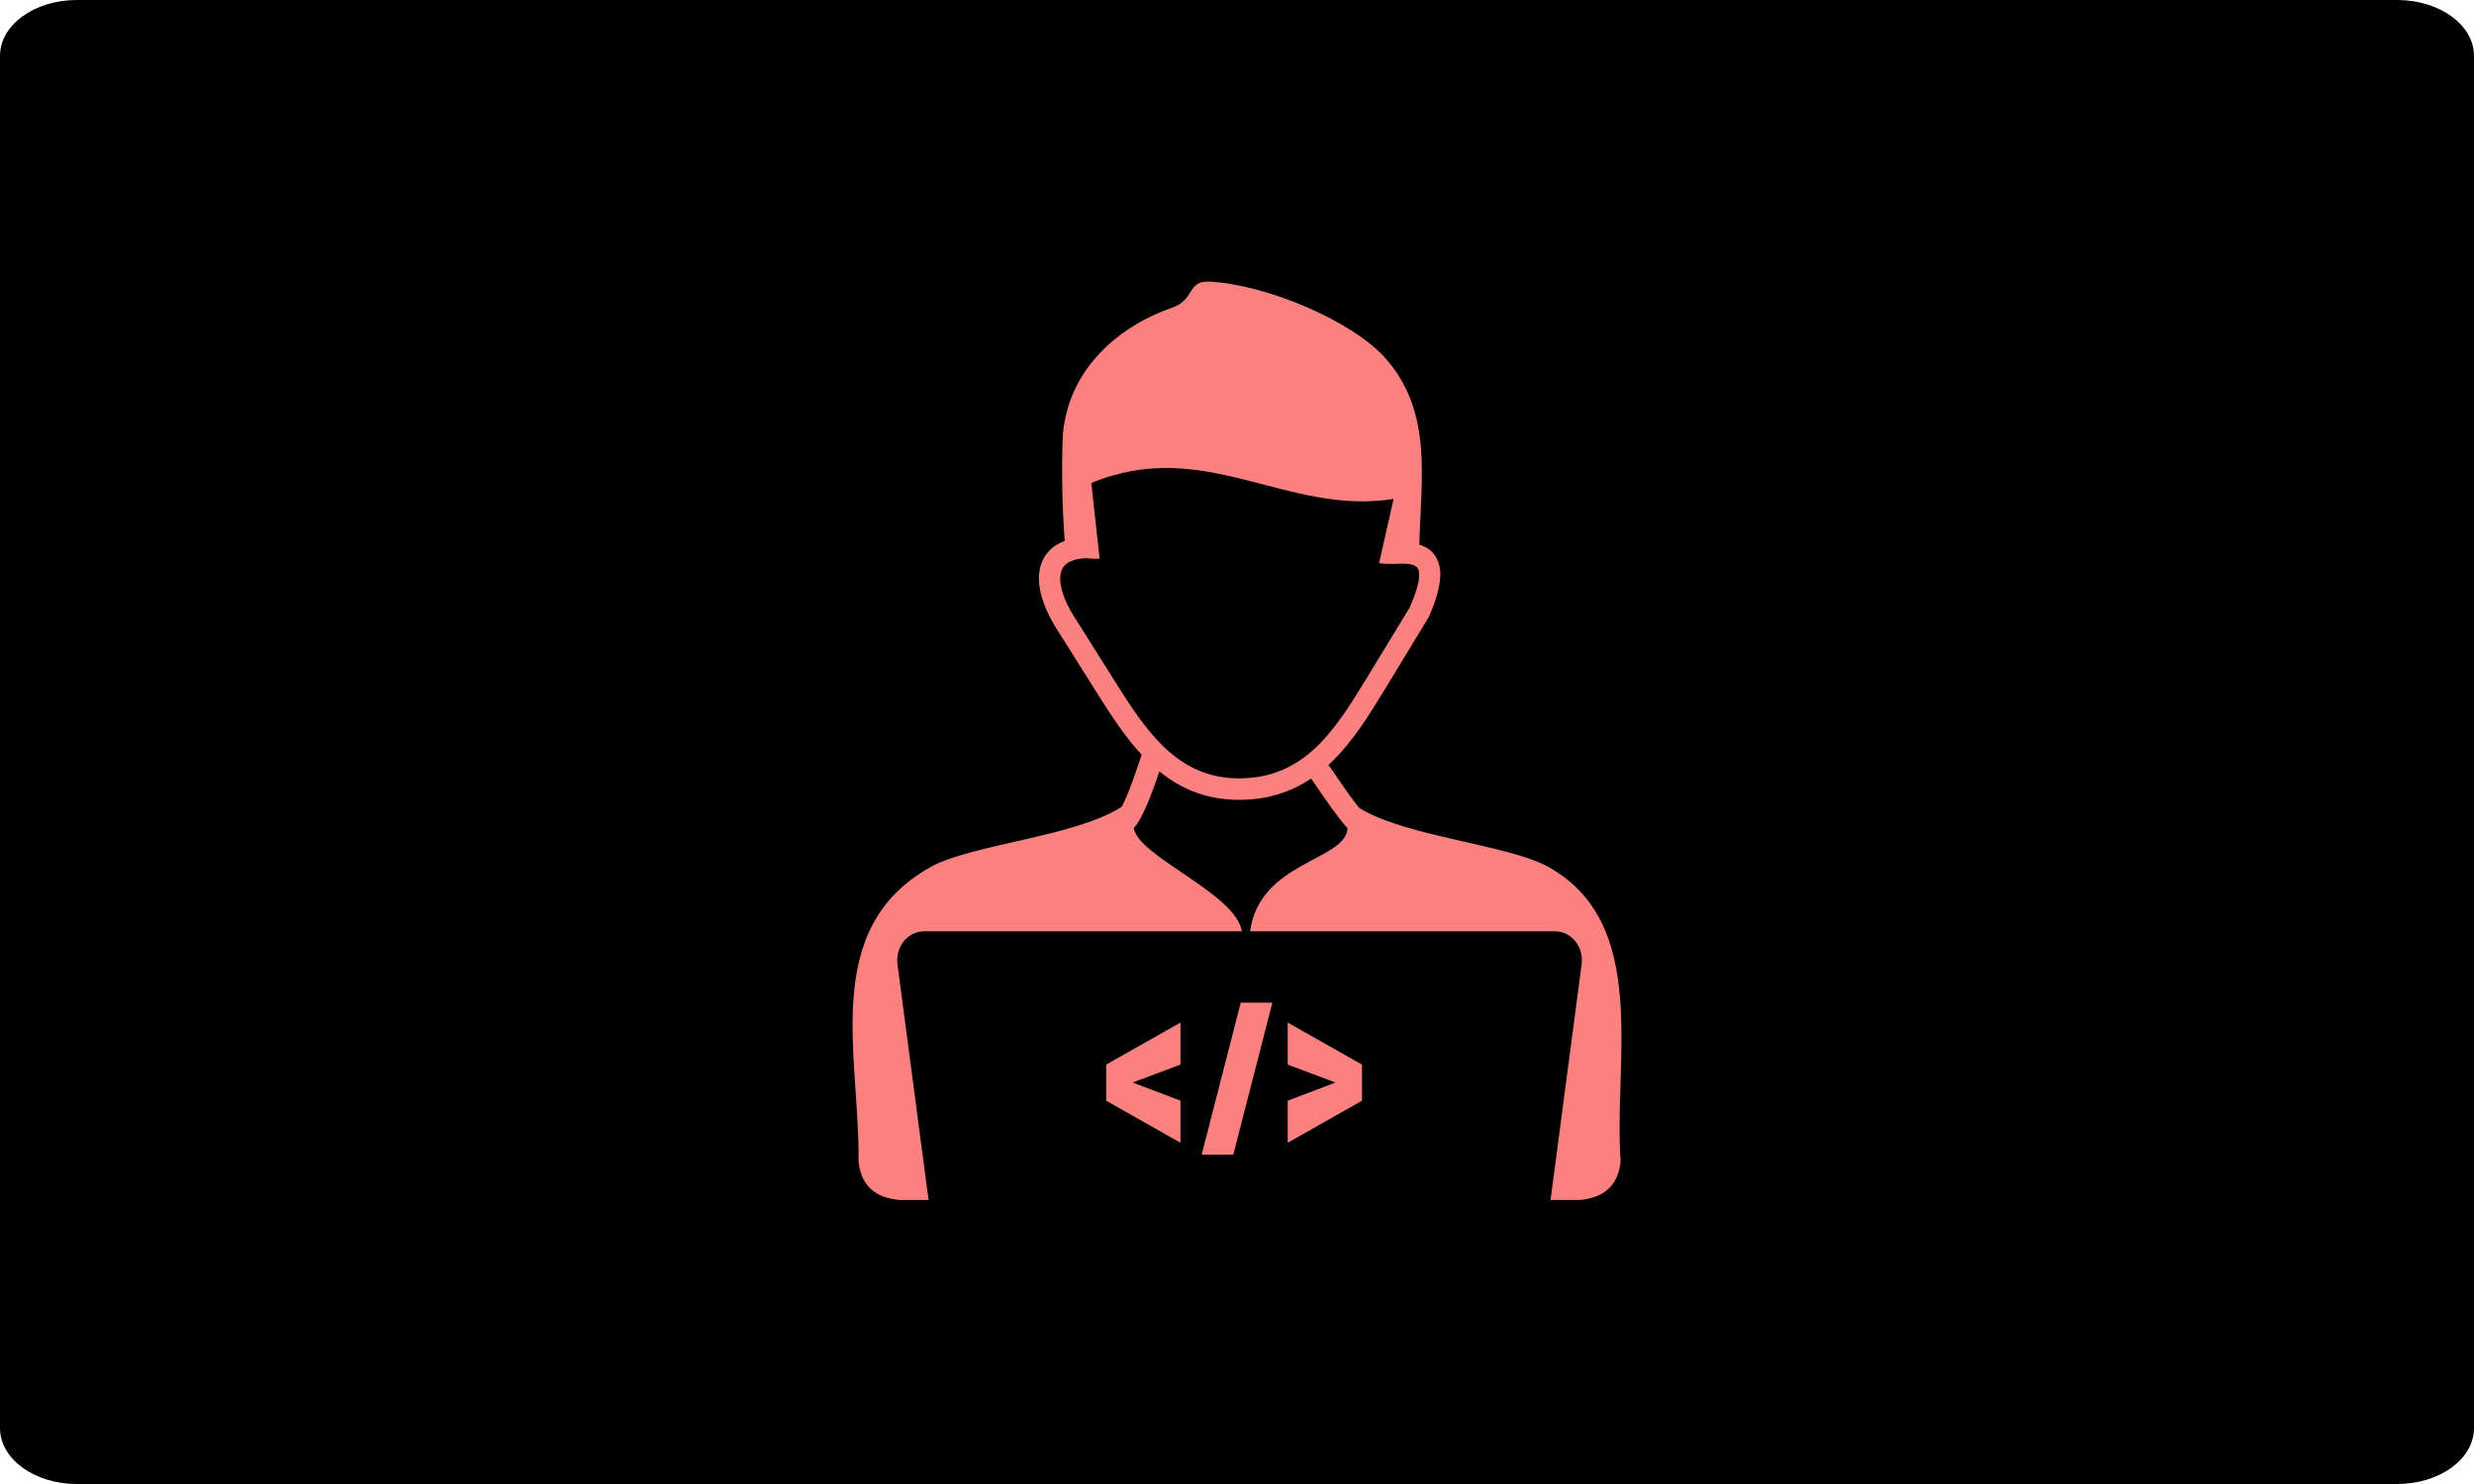 <svg width="975" height="585" viewBox="0 0 975 585" fill="none" xmlns="http://www.w3.org/2000/svg">
<path d="M944.703 0H30.297C13.564 0 0 9.85 0 22V563C0 575.15 13.564 585 30.297 585H944.703C961.436 585 975 575.15 975 563V22C975 9.85 961.436 0 944.703 0Z" fill="black"/>
<path fill-rule="evenodd" clip-rule="evenodd" d="M428.181 220.024C424.878 220.142 422.4 220.82 420.69 221.969C419.717 222.617 419.009 223.442 418.537 224.443C418.036 225.533 417.8 226.888 417.829 228.42C417.947 232.928 420.336 238.819 424.907 245.595L424.966 245.684L439.801 269.251C445.758 278.708 451.981 288.341 459.737 295.411C467.199 302.217 476.223 306.812 488.197 306.842C501.144 306.871 510.611 302.099 518.308 294.911C526.3 287.428 532.612 277.176 538.834 266.953L555.556 239.468C558.683 232.368 559.803 227.625 559.095 224.826C558.683 223.176 556.854 222.352 553.728 222.204C553.079 222.175 552.371 222.175 551.693 222.175C550.956 222.204 550.159 222.234 549.363 222.322C548.921 222.352 548.478 222.322 548.065 222.234C546.591 222.322 545.057 222.204 543.494 221.998L549.216 196.692C506.747 203.38 474.984 171.887 430.098 190.388L433.342 220.201C431.454 220.319 429.744 220.26 428.181 220.024ZM536.77 419.672V433.901L507.485 450.487V433.901L526.33 426.742L507.485 419.672V403.086L536.77 419.672ZM486.044 455.171H473.569L488.964 395.25H501.439L486.044 455.171ZM465.223 419.672L446.377 426.742L465.223 433.901V450.487L435.937 433.901V419.672L465.223 403.086V419.672ZM559.361 214.692C559.98 188.856 564.728 162.755 546.325 141.573C533.202 126.46 499.05 112.231 476.901 111.024C467.553 110.523 471.121 118.123 461.89 121.305C442.838 127.875 426.175 141.838 420.719 161.223C419.835 164.404 419.215 167.616 418.891 170.827C418.272 184.319 418.625 200.404 419.599 213.19C418.272 213.69 417.062 214.309 416.001 215.016C413.7 216.548 412.019 218.551 410.899 220.937C409.837 223.206 409.365 225.798 409.453 228.656C409.63 234.725 412.432 242.09 417.859 250.191L432.693 273.759C437.884 282.007 443.31 290.403 449.916 297.503C449.592 298.446 449.946 297.415 449.739 298.033C447.911 303.572 444.844 312.822 442.101 318.007C424.081 329.791 382.822 332.825 366.808 341.751C323.101 366.085 338.879 416.255 338.348 457.705C339.204 466.955 344.453 472.258 354.775 473.053H365.953L353.714 380.255C352.77 373.038 357.902 367.116 364.213 367.116H421.634H489.406C487.076 352.092 448.176 337.598 446.79 326.285C447.174 326.02 447.528 325.666 447.822 325.254C451.126 320.658 454.547 311.084 456.906 304.102C465.252 310.848 475.279 315.267 488.167 315.297C499.728 315.326 508.959 312.115 516.716 306.901C517.482 307.991 518.249 309.14 519.075 310.347C522.761 315.768 527.067 322.043 531.078 326.521C530.223 339.395 496.484 339.542 492.65 367.116H612.8C619.112 367.116 624.273 373.038 623.299 380.255L611.06 473.053H622.238C632.56 472.258 637.809 466.955 638.694 457.705C635.774 418.553 650.461 364.141 610.234 341.751C594.427 332.943 554.023 329.879 535.649 318.478C532.553 314.649 529.22 309.758 526.271 305.457C525.327 304.043 524.413 302.717 523.558 301.51L524 301.127C532.818 292.878 539.454 282.125 545.972 271.402L562.87 243.592C562.959 243.445 563.047 243.268 563.136 243.121C567.088 234.135 568.385 227.536 567.206 222.882C566.115 218.551 563.49 215.959 559.361 214.692Z" fill="#FB8181"/>
</svg>
